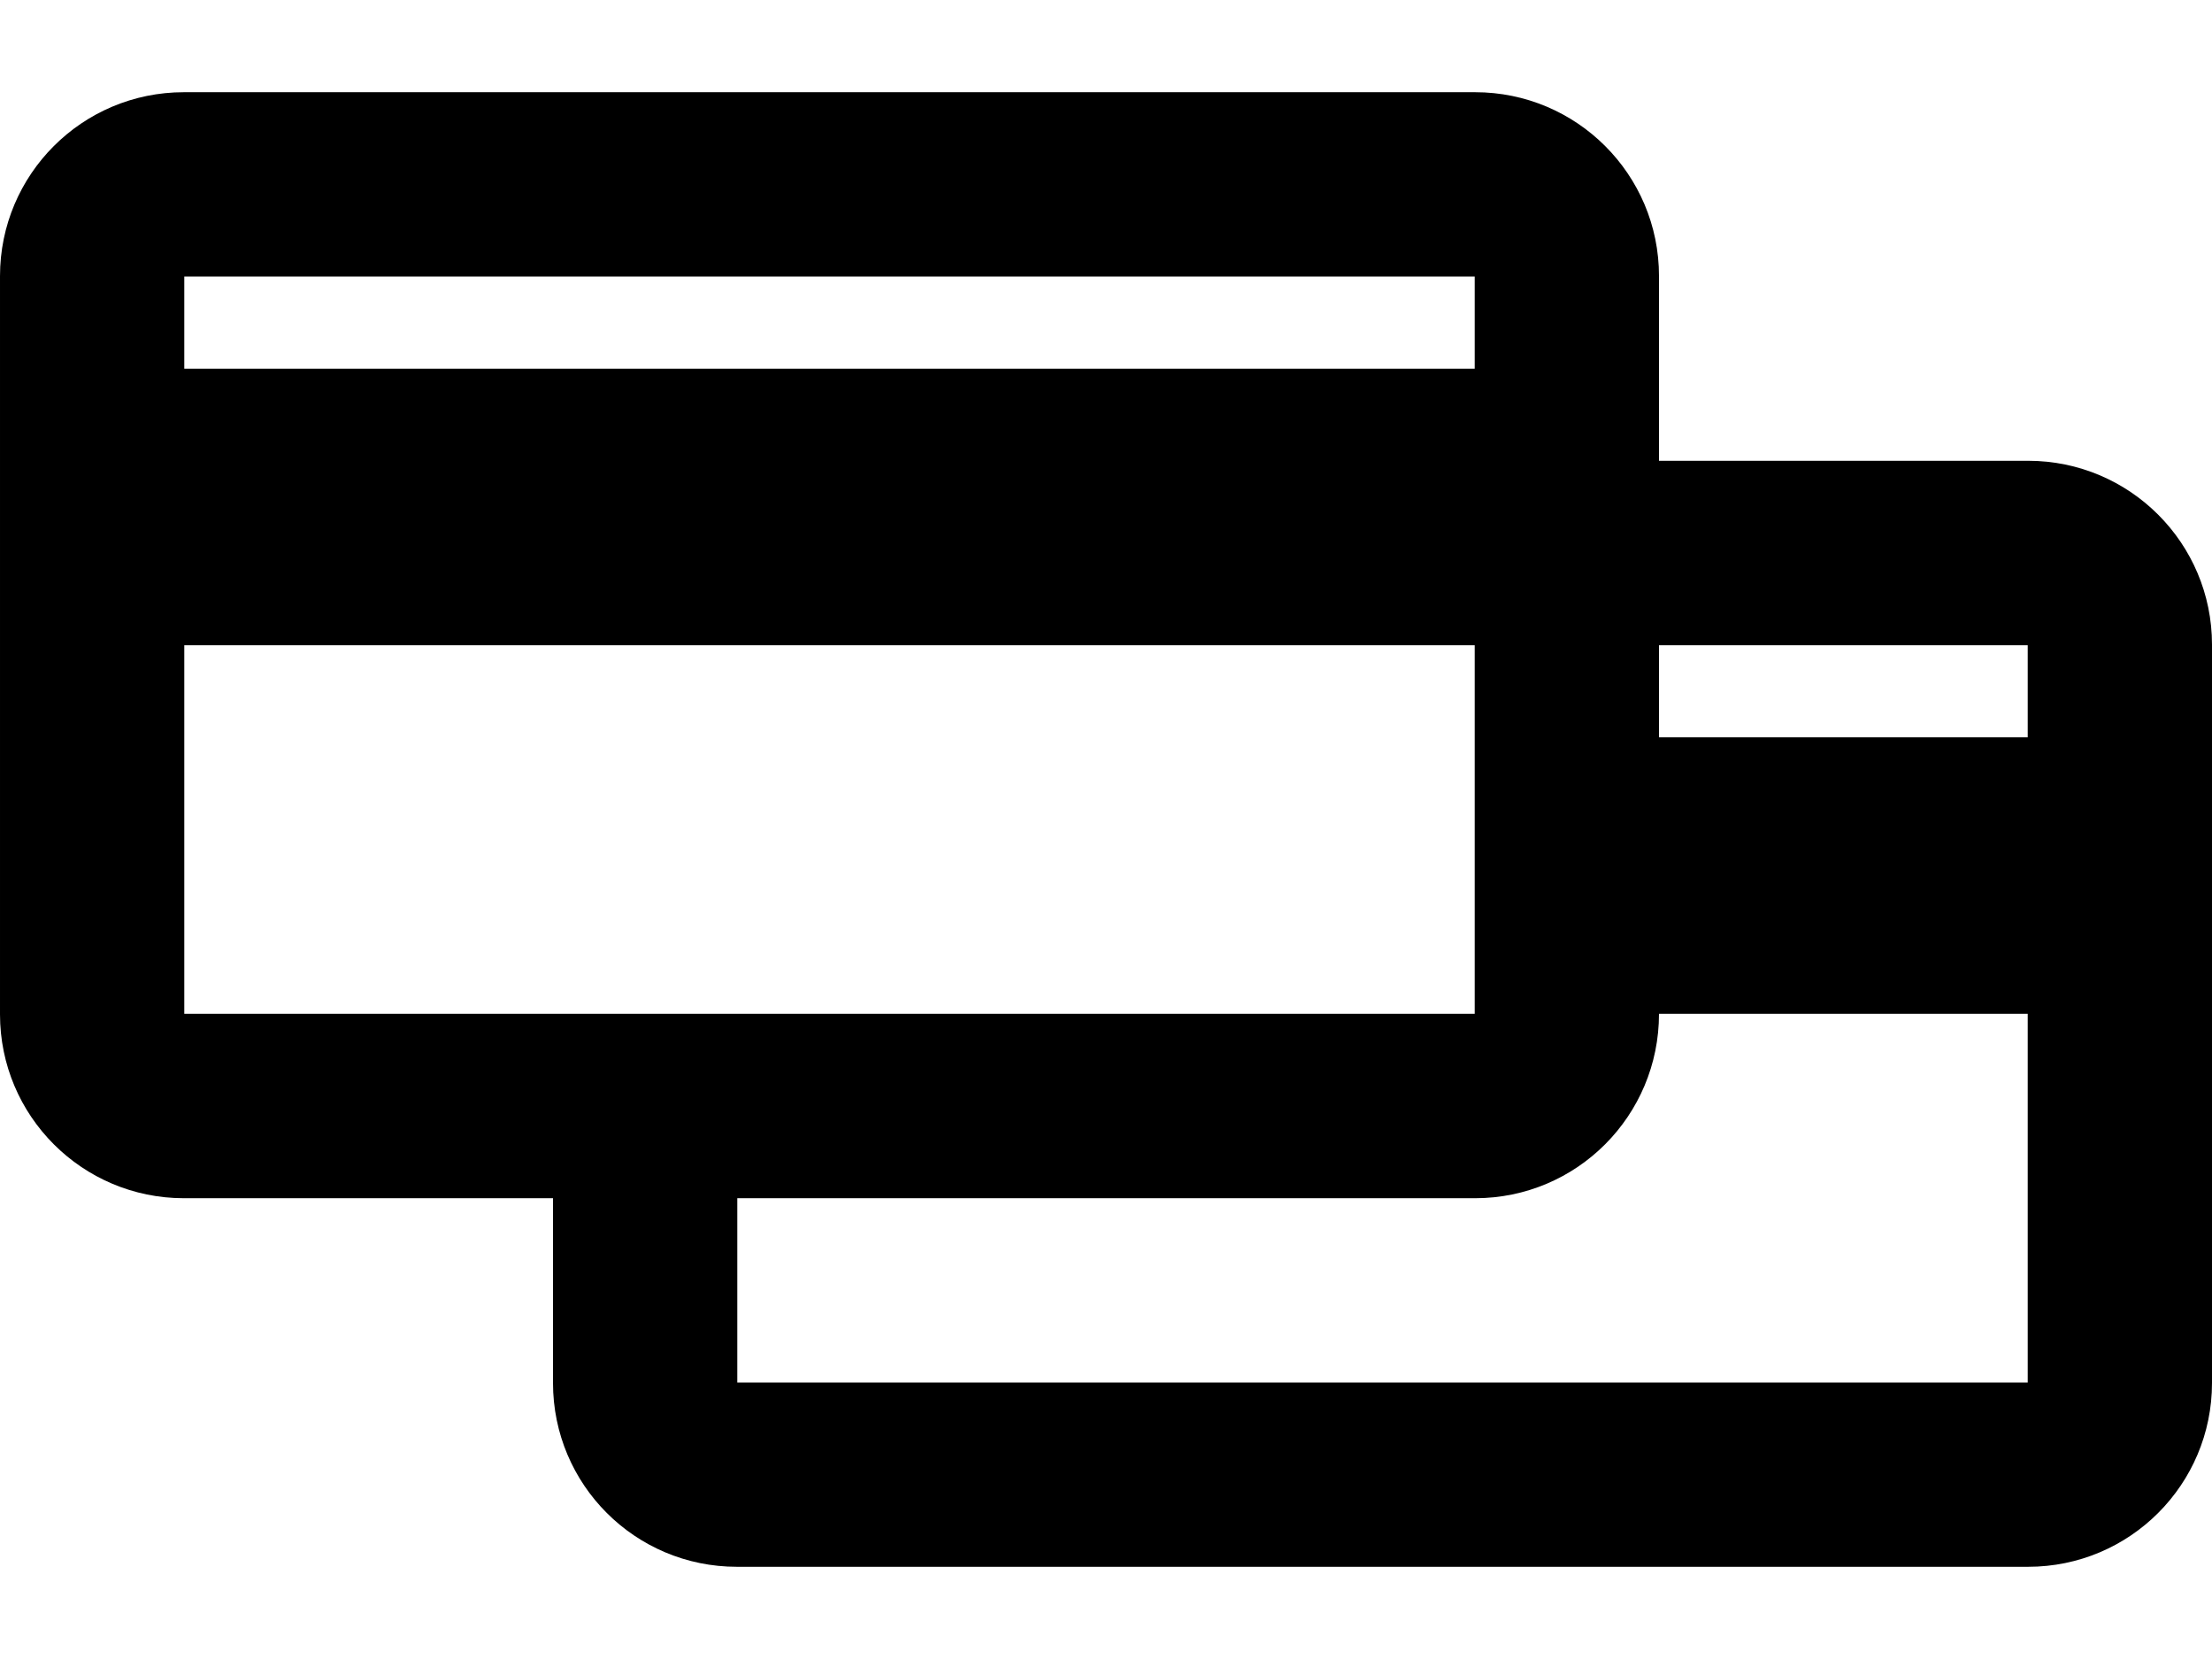 <?xml version="1.0" encoding="UTF-8"?>
<svg width="16px" height="12px" viewBox="0 0 16 12" version="1.1" xmlns="http://www.w3.org/2000/svg" xmlns:xlink="http://www.w3.org/1999/xlink">
    <!-- Generator: Sketch 51 (57462) - http://www.bohemiancoding.com/sketch -->
    <title>Shape</title>
    <desc>Created with Sketch.</desc>
    <defs></defs>
    <g id="Page-1" stroke="none" stroke-width="1" fill="none" fill-rule="evenodd">
        <g id="My-profile" transform="translate(-582, -697)" fill="#000000">
            <g id="Group-16" transform="translate(266, 160)">
                <g id="Finance-17" transform="translate(316, 537)">
                    <path d="M10.667,2 L1.333,2 L1.333,2.667 L10.667,2.667 L10.667,2 Z M1.333,4.667 L1.333,7.333 L10.667,7.333 L10.667,4.667 L1.333,4.667 Z M12,5.333 L14.667,5.333 L14.667,4.667 L12,4.667 L12,5.333 Z M5.333,8.667 L5.333,10 L14.667,10 L14.667,7.333 L12,7.333 C12,8.071 11.405,8.667 10.67,8.667 L5.333,8.667 L5.333,8.667 Z M12,3.333 L14.67,3.333 C15.404,3.333 16,3.928 16,4.663 L16,10.003 C16,10.738 15.405,11.333 14.67,11.333 L5.33,11.333 C4.595,11.333 4,10.739 4,10.003 L4,8.667 L1.33,8.667 C0.596,8.667 1.333332e-05,8.072 1.333332e-05,7.337 L1.333332e-05,1.997 C1.333332e-05,1.262 0.595,0.667 1.33,0.667 L10.67,0.667 C11.404,0.667 12,1.261 12,1.997 L12,3.333 Z" id="Shape"></path>
                </g>
            </g>
        </g>
    </g>
</svg>